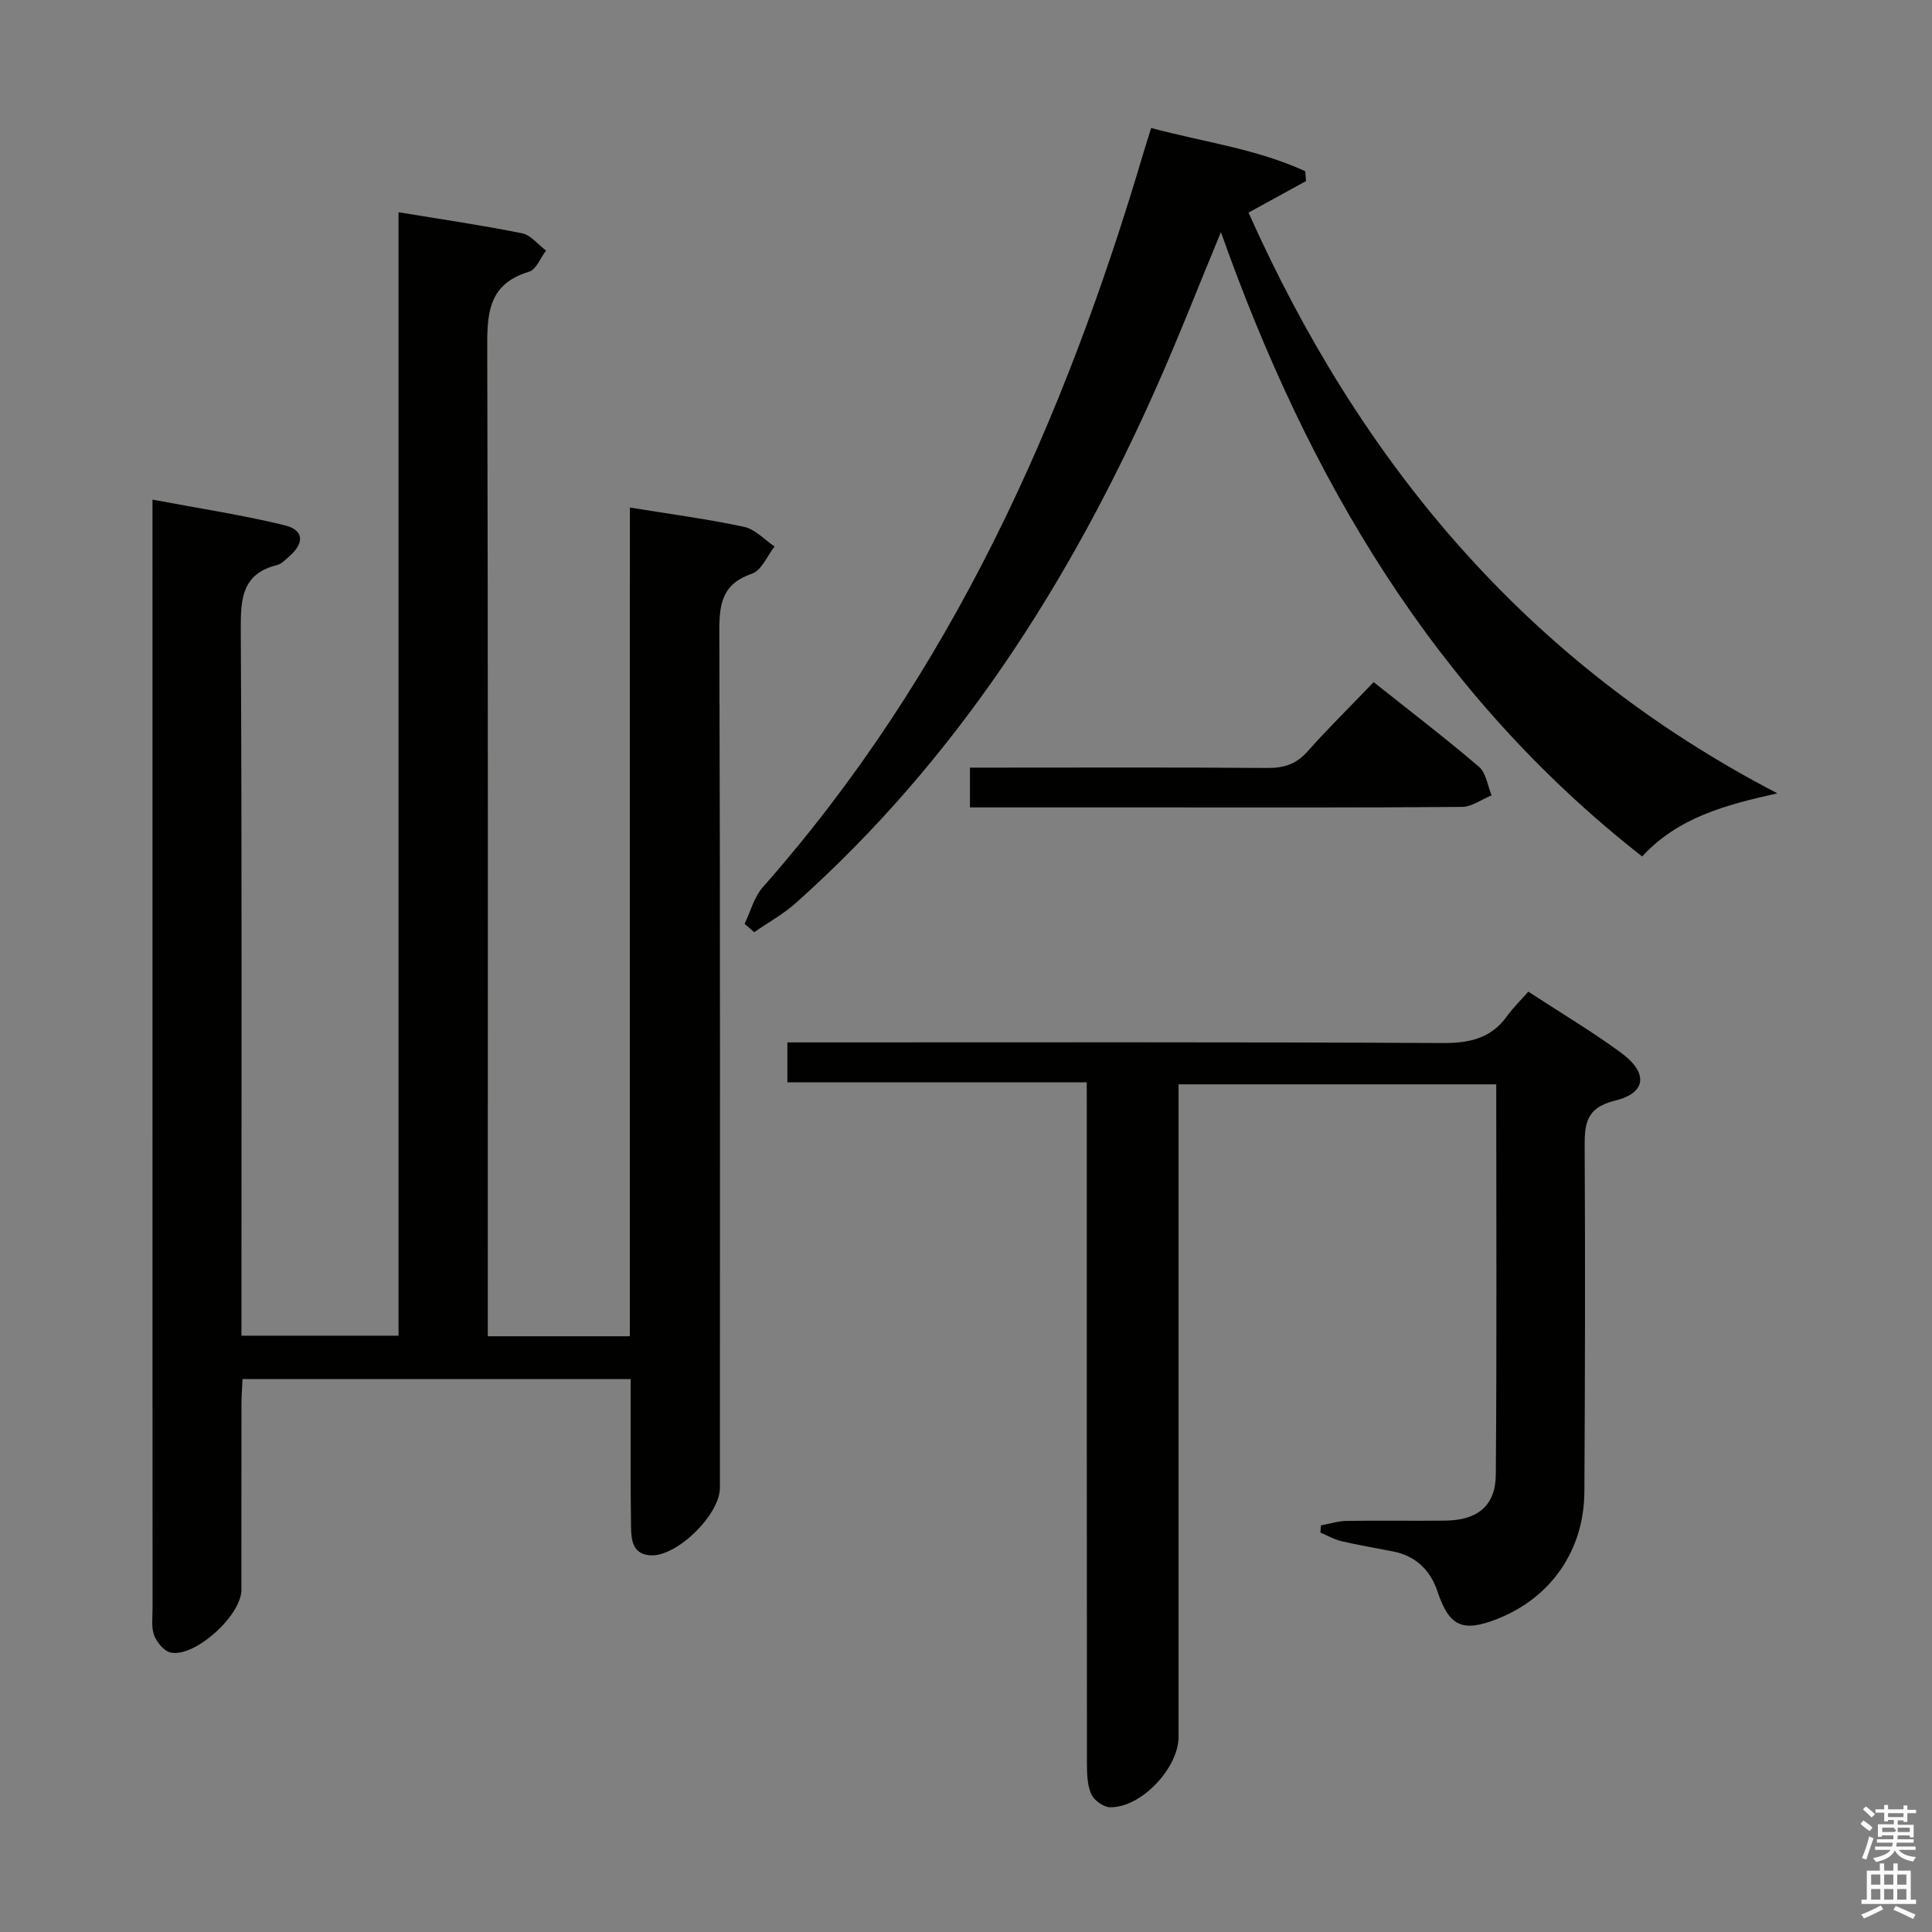 <svg enable-background="new 0 0 400 400" viewBox="0 0 400 400" xmlns="http://www.w3.org/2000/svg"><rect x="0" y="0" width="400" height="400" fill="#808080" stroke="none"/><path d="m385.2 377.6.6-.7c.6.4 1.3.9 1.9 1.5l-.6.7c-.8-.5-1.4-1-1.9-1.5zm.3 7.1c.6-1.4 1.1-2.9 1.5-4.5.3.1.6.3.9.4-.5 1.4-1 2.9-1.5 4.4zm.2-10.1.6-.6c.7.5 1.3 1.1 1.9 1.6l-.7.7c-.6-.6-1.2-1.2-1.8-1.7zm8.4-.8h.8v.9h1.8v.7h-1.8v1.8h-.8v-.3h-1.2v.9h3.3v2.6h-.8v-.4h-2.5c0 .3 0 .6-.1.8h3.4v.7h-3.5c0 .3-.1.6-.1.8h4v.7h-3.5c.7.9 1.9 1.3 3.6 1.5-.2.2-.4.5-.6.9-1.9-.3-3.2-1.1-3.8-2.3-.5 1.1-1.8 2-3.9 2.4-.2-.3-.4-.5-.6-.8 1.9-.4 3.1-.9 3.6-1.7h-3.2v-.7h3.5c.1-.2.1-.5.2-.8h-3.3v-.7h3.4c0-.2 0-.5 0-.8h-2.4v.3h-.8v-2.6h3.3v-.9h-1.2v.3h-.8v-1.8h-1.8v-.7h1.8v-.9h.8v.9h3.2zm-4.4 5.5h2.4c1-.3 0-.6 0-.9h-2.4zm1.2-3.1h3.2v-.8h-3.2zm4.4 2.2h-2.4v.9h2.5v-.9z" fill="#fafafb"/><path d="m389.2 385.8h.9v1.5h1.9v-1.5h.9v1.5h2.7v6h1.1v.9h-11.3v-.9h1.1v-6h2.7zm.2 8.7.5.8c-1.2.6-2.5 1.3-4 1.9-.2-.3-.3-.6-.6-.8 1.6-.6 3-1.3 4.1-1.9zm-2-4.3h1.9v-2.1h-1.9zm0 3.1h1.9v-2.2h-1.9zm2.7-3.1h1.9v-2.1h-1.9zm0 3.1h1.9v-2.2h-1.9zm2.4 1.3c1.4.6 2.7 1.2 4.1 1.8l-.5.9c-1.5-.7-2.8-1.4-4.1-1.9zm2.2-6.5h-1.9v2.1h1.9zm-1.9 5.2h1.9v-2.2h-1.9z" fill="#fafafb"/><g fill="#010100"><path d="m130.41 105.08c8.62 1.4 16.2 2.4 23.65 4 2.29.49 4.22 2.67 6.31 4.07-1.53 1.94-2.7 4.95-4.67 5.62-6.07 2.07-6.79 6.07-6.77 11.77.2 59.17.12 118.33.12 177.5 0 5.55-8.87 14.26-14.33 13.98-3.67-.19-4.03-3.05-4.07-5.76-.12-8.33-.07-16.67-.08-25 0-1.8 0-3.59 0-5.73-26.94 0-53.35 0-80.36 0-.07 1.65-.21 3.4-.22 5.15-.02 12.83 0 25.67-.01 38.5-.01 5.24-9.51 13.94-14.59 12.98-1.36-.25-2.87-2.07-3.45-3.51-.64-1.61-.36-3.61-.36-5.43-.01-74.33-.01-148.67-.01-223 0-1.95 0-3.91 0-6.78 9.6 1.81 18.56 3.17 27.33 5.3 4.07.99 4.19 3.71.92 6.51-.76.65-1.53 1.5-2.42 1.73-7.19 1.77-7.59 6.8-7.55 13.16.25 46.67.14 93.33.14 140v6.4h32.52c0-77.31 0-154.71 0-232.6 9.01 1.49 17.34 2.7 25.58 4.36 1.82.37 3.32 2.35 4.96 3.58-1.15 1.51-2.03 3.93-3.5 4.37-8.89 2.66-8.69 9.28-8.67 16.73.19 65.83.11 131.67.11 197.5v6.18h29.41c.01-57.03.01-114.08.01-171.58z"/><path d="m225 224.08c-20.98 0-41.26 0-61.98 0 0-2.7 0-5.08 0-8.26h5.65c43.33 0 86.66-.1 129.99.13 5.6.03 10.03-.95 13.37-5.59 1.25-1.74 2.81-3.25 4.39-5.05 6.83 4.46 13.26 8.28 19.26 12.7 5.58 4.11 5.21 8.27-1.27 9.85-6.24 1.52-6.35 5.03-6.32 9.99.13 23.66.07 47.33-.06 71-.06 12.14-6.92 21.95-18.03 26.33-7.26 2.86-9.98 1.51-12.39-5.7-1.46-4.37-4.48-7.35-9.19-8.27-3.59-.7-7.2-1.31-10.75-2.14-1.49-.35-2.87-1.17-4.3-1.78.04-.49.08-.98.12-1.47 1.75-.32 3.5-.9 5.26-.93 6.83-.11 13.67.02 20.5-.06 6.63-.08 10.39-3.06 10.44-9.5.22-26.81.09-53.62.09-80.83-21.85 0-43.41 0-65.77 0v5.57 129.5c0 6.46-7.65 14.62-14.1 14.61-1.37 0-3.37-1.4-3.95-2.67-.85-1.86-.91-4.18-.92-6.3-.04-44.83-.03-89.66-.03-134.5-.01-2-.01-3.98-.01-6.63z"/><path d="m154.16 191.26c1.23-2.54 1.96-5.52 3.76-7.56 39.03-44.2 62.4-96.48 78.9-152.33.42-1.42.88-2.82 1.52-4.87 10.79 2.9 21.82 4.31 31.89 8.95.06.68.12 1.36.17 2.04-3.81 2.09-7.62 4.18-11.91 6.53 23.07 51.57 57.39 93.16 109.5 120.23-10.82 2.42-20.51 4.97-28 13.07-42.94-33.6-69.17-78.28-87.21-129.27-4.63 11.17-8.75 21.76-13.36 32.13-17.94 40.42-41.35 77.06-74.63 106.76-2.61 2.33-5.75 4.05-8.64 6.06-.67-.58-1.33-1.16-1.99-1.74z"/><path d="m200.82 167.17c0-3.06 0-5.35 0-8.24h5.56c18.66 0 37.32-.08 55.99.07 3.42.03 5.96-.76 8.29-3.37 4.31-4.84 8.94-9.4 13.74-14.4 7.62 6.06 14.88 11.6 21.81 17.53 1.48 1.26 1.77 3.9 2.61 5.91-2.05.83-4.1 2.38-6.15 2.39-21.66.18-43.32.11-64.98.11-12.15 0-24.28 0-36.87 0z"/></g></svg>